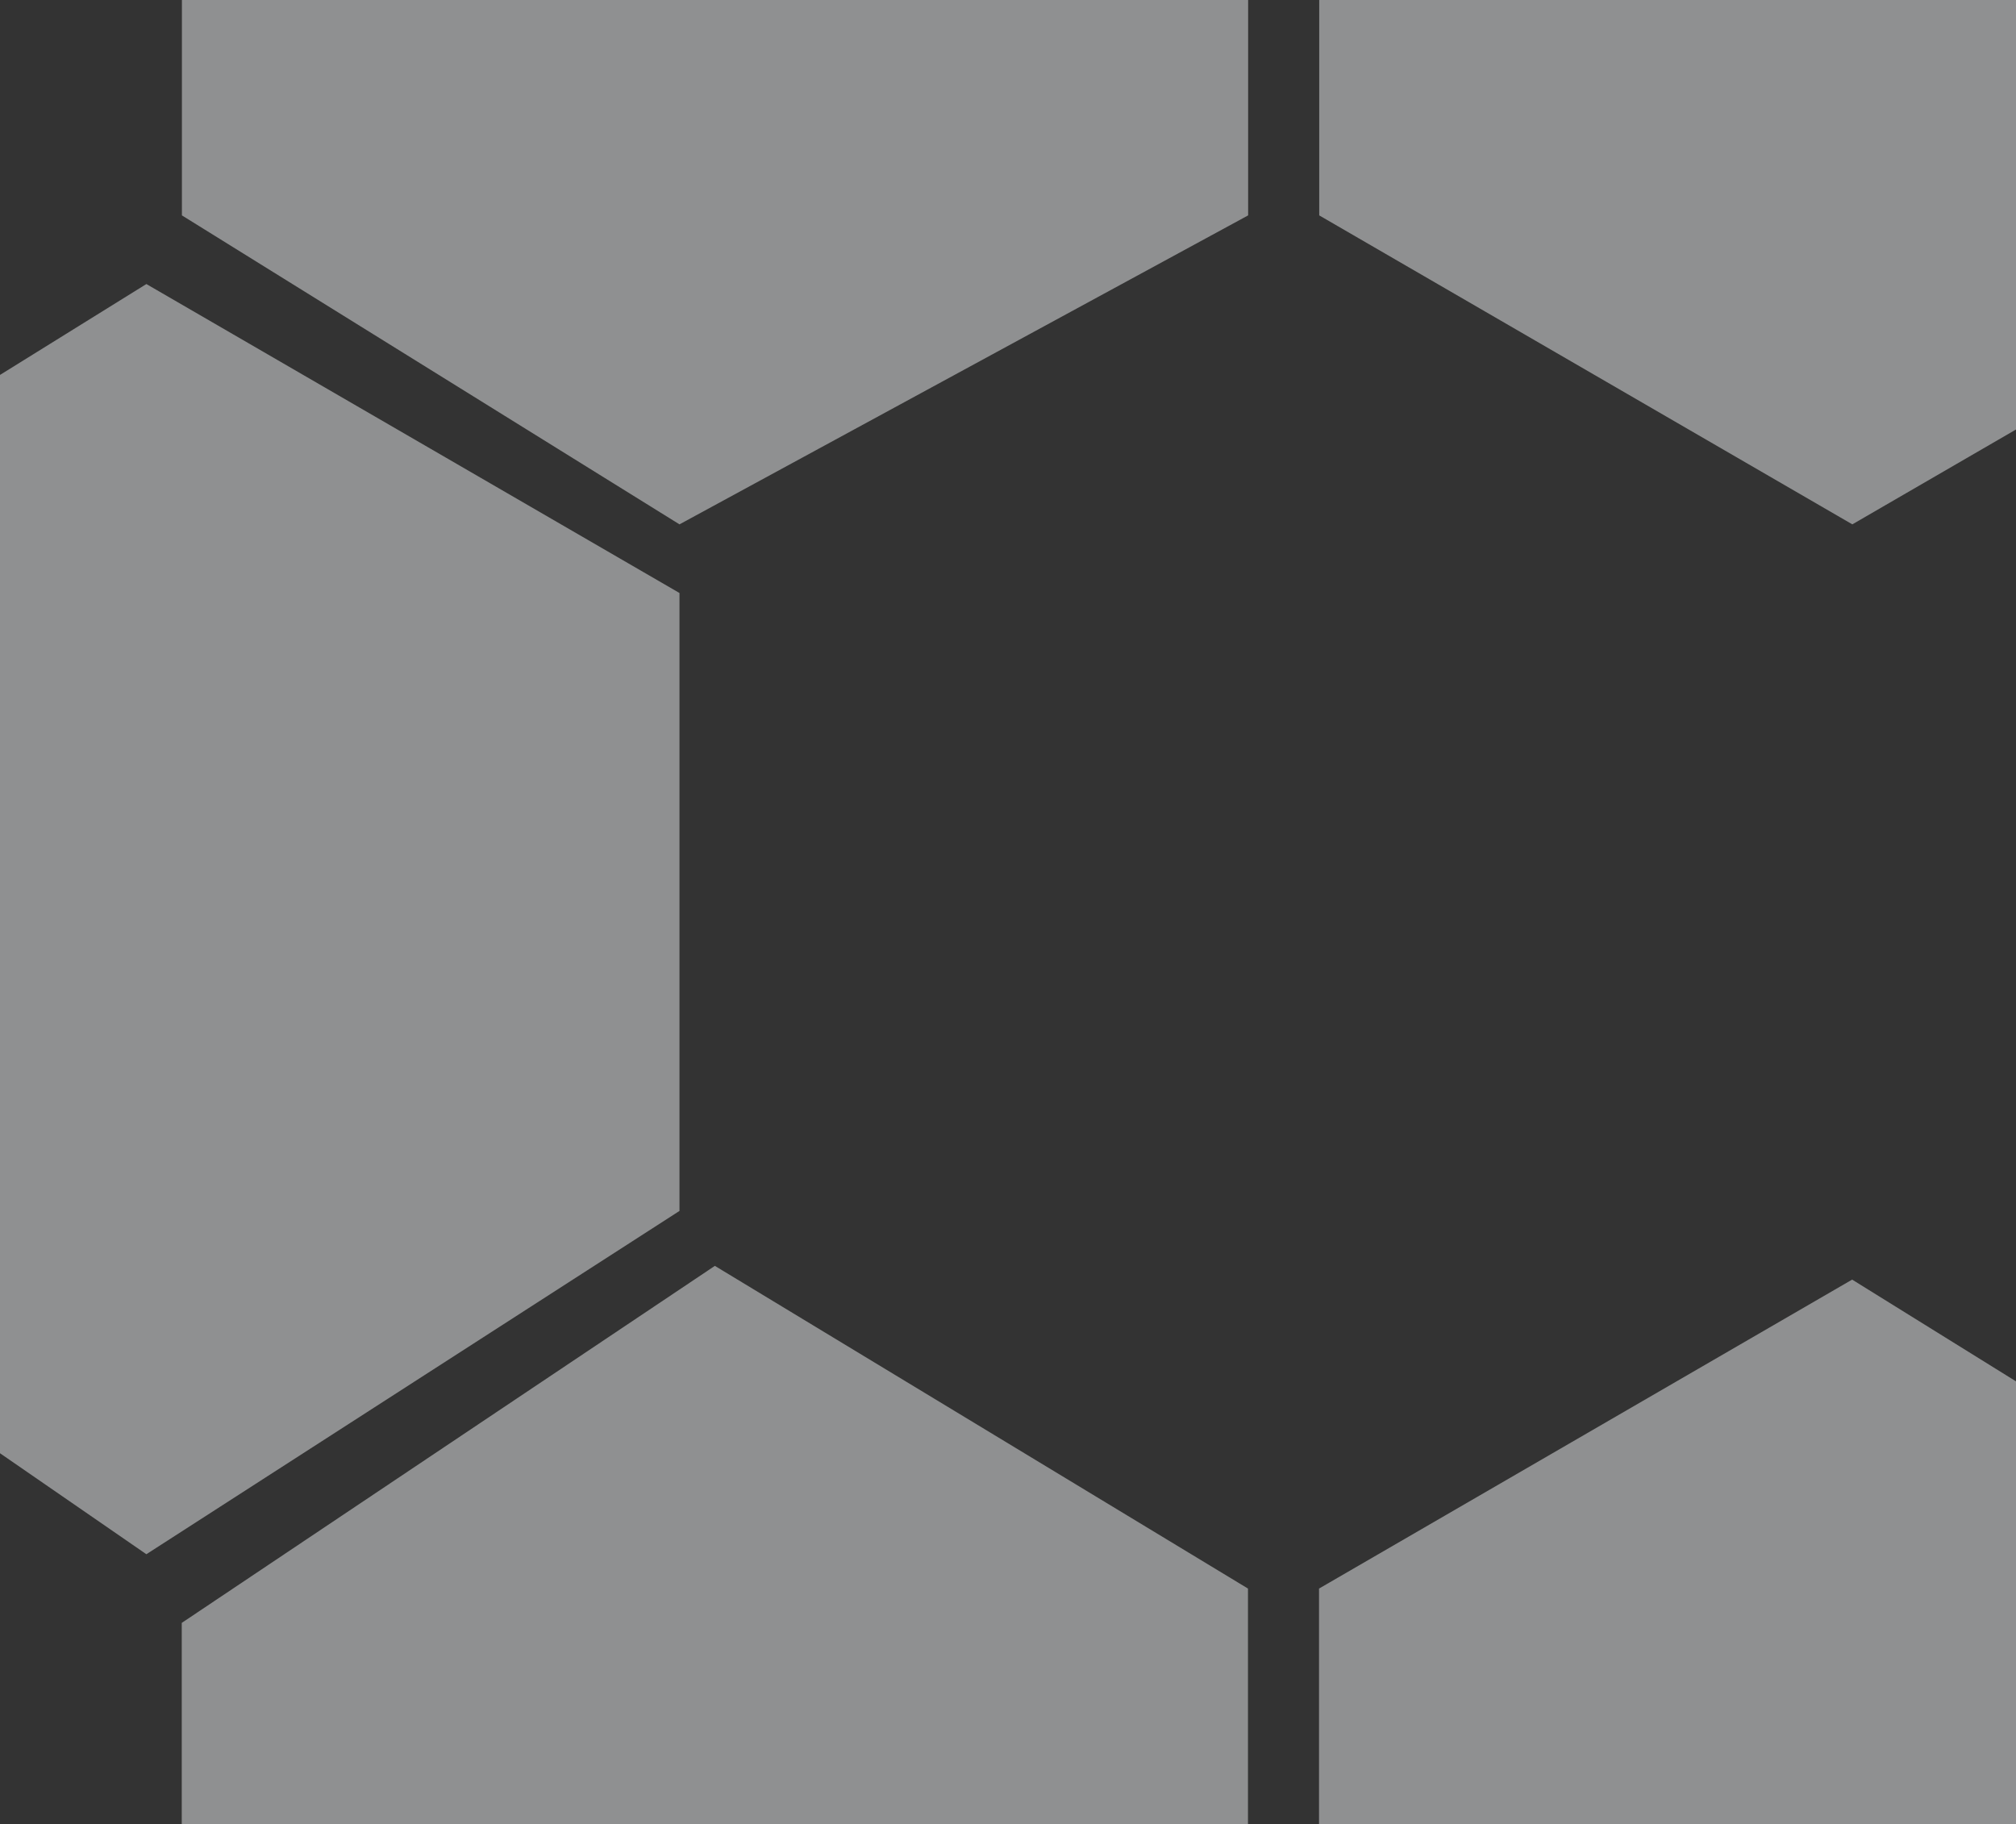 <svg width="442" height="400" fill="none" xmlns="http://www.w3.org/2000/svg"><rect width="100%" height="100%" fill="#333333" stroke="none"/><path d="M289.191 476.259V348.302l116.884-67.741 109.09 67.741v127.957L406.075 544l-116.884-67.741zM39.848 355.828l116.883-78.279 116.883 70.752v127.957l-116.883 67.741-116.883-67.741v-120.43zM289.234 47.225V-88.258L406.117-156 523-88.258V47.225l-116.883 67.742-116.883-67.742zm-15.585 0V-88.258L156.766-156 39.883-88.258V47.225l109.091 67.742 124.675-67.742zM148.974 130.02L32.091 62.278-77 130.02v135.483l109.09 75.269 116.884-75.269V130.02z" fill="#ECEEF1" fill-opacity=".5"/></svg>